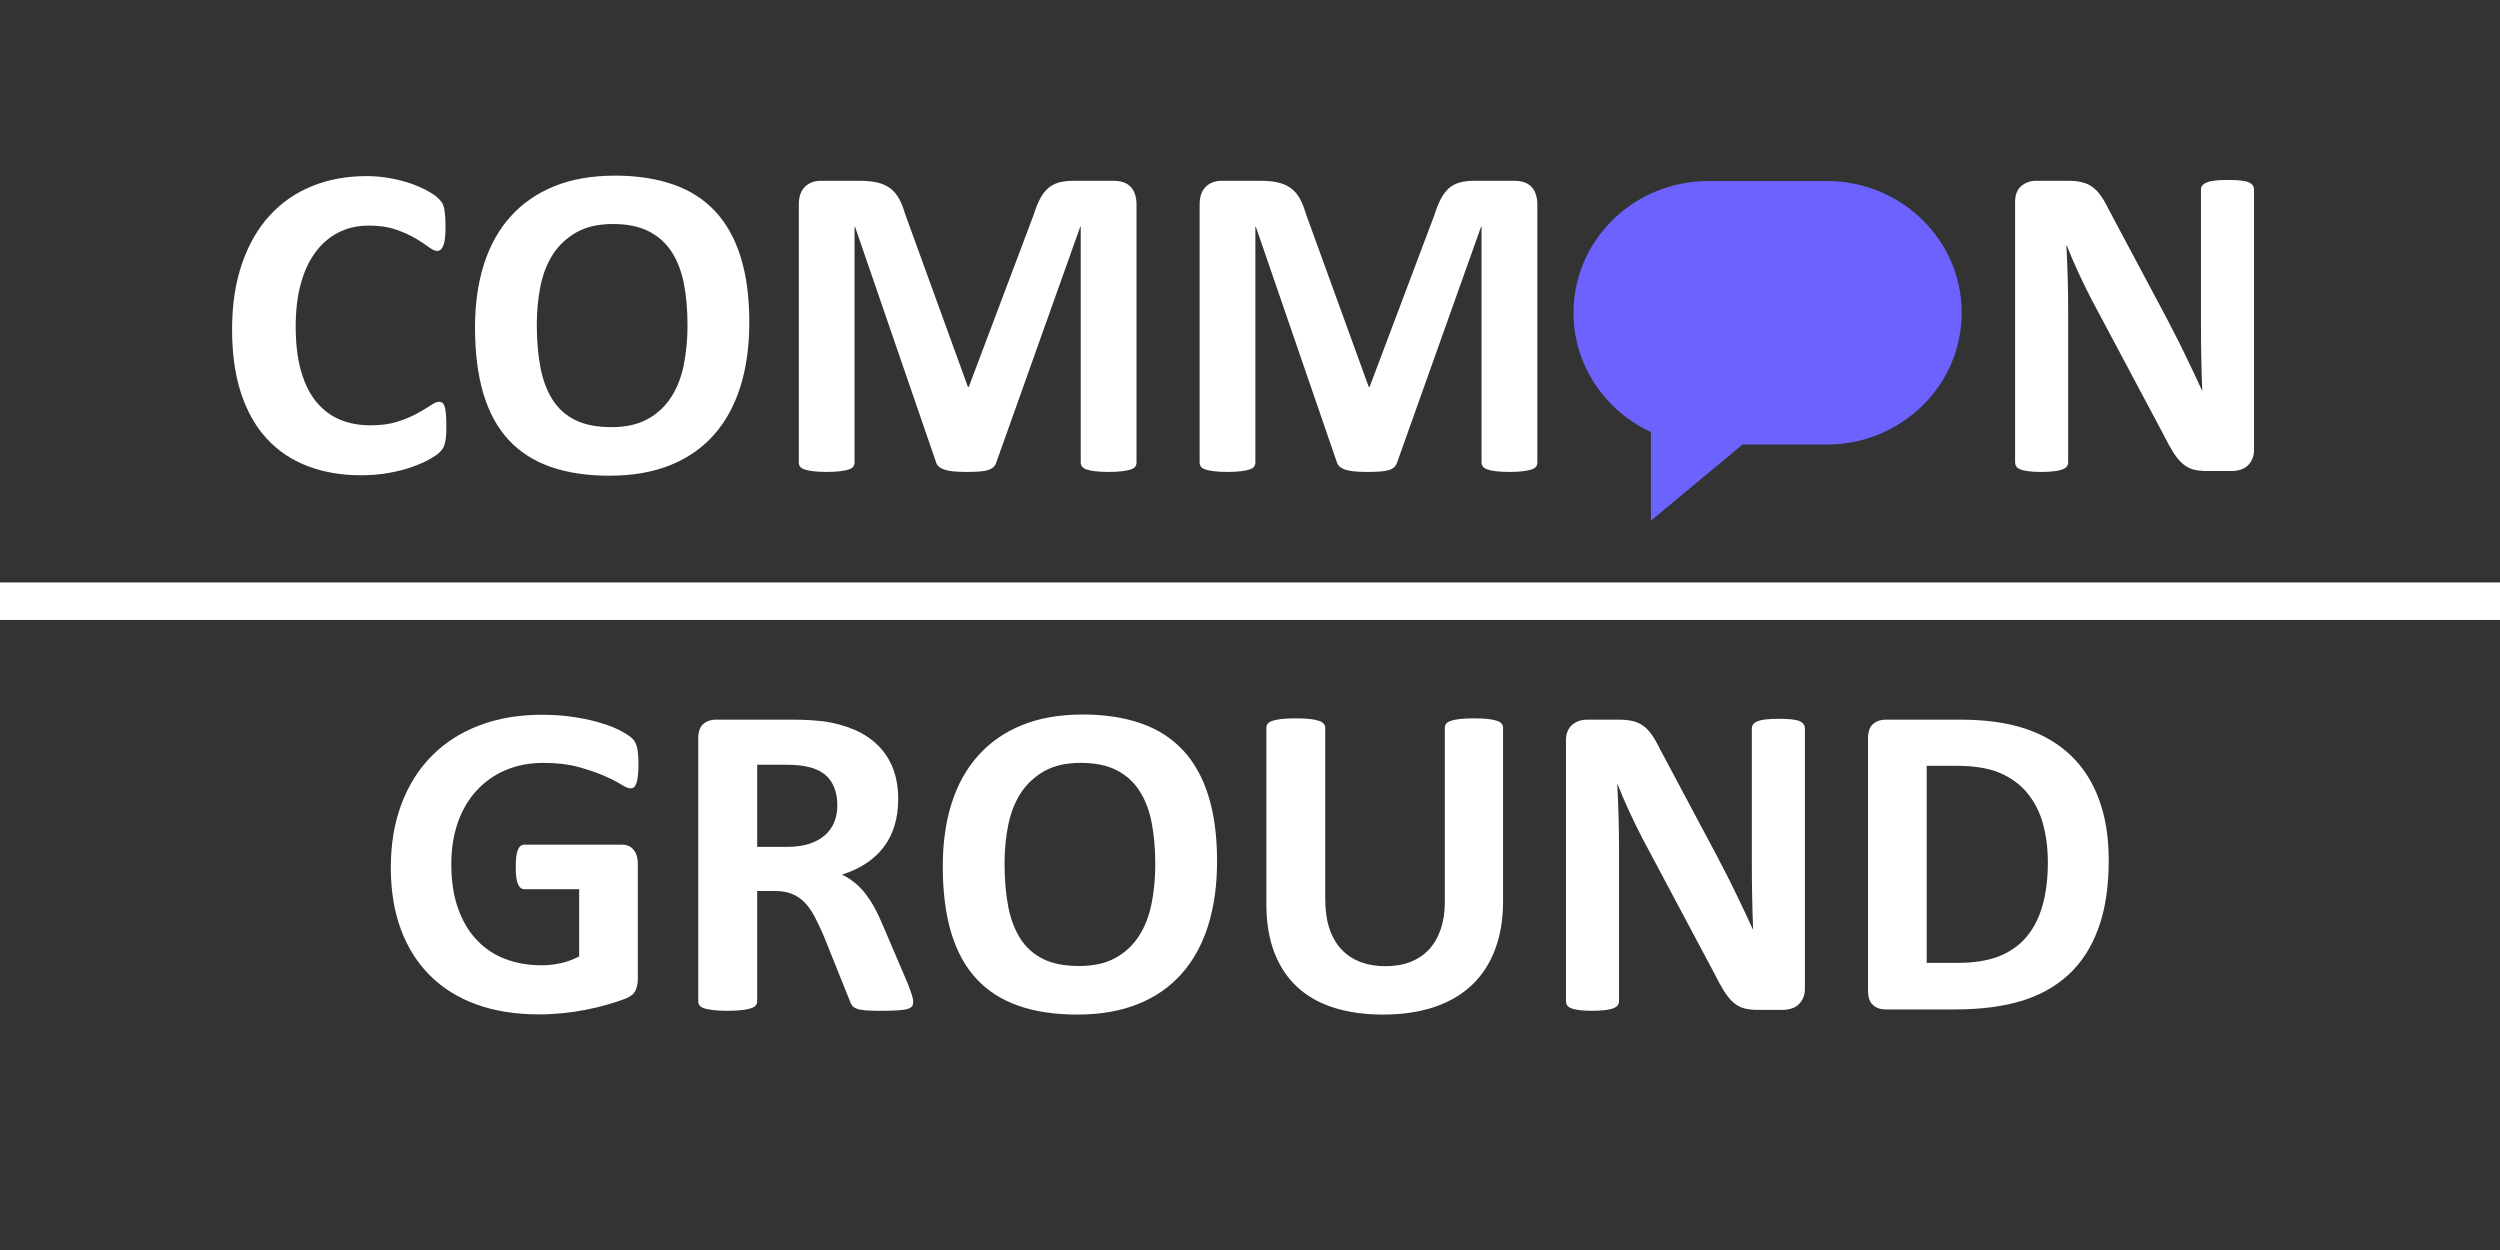 <svg xmlns="http://www.w3.org/2000/svg" xmlns:xlink="http://www.w3.org/1999/xlink" width="800" zoomAndPan="magnify" viewBox="0 0 600 300" height="400" preserveAspectRatio="xMidYMid meet" version="1.0"><rect x="0" y="0" width="600" height="300" fill="#333333" stroke="none"/><defs><g/><clipPath id="d859884d6f"><path d="M 377.645 43.449 L 471 43.449 L 471 124.965 L 377.645 124.965 Z M 377.645 43.449 " clip-rule="nonzero"/></clipPath><clipPath id="3f0af07523"><path d="M 438.434 43.449 L 410.012 43.449 C 392.133 43.449 377.645 57.605 377.645 75.07 C 377.645 87.711 385.242 98.613 396.215 103.676 L 396.215 124.965 L 418.199 106.688 L 438.434 106.688 C 456.312 106.688 470.801 92.531 470.801 75.066 C 470.805 57.605 456.312 43.449 438.434 43.449 " clip-rule="nonzero"/></clipPath></defs><path stroke-linecap="butt" transform="matrix(1.5, 0, 0, 1.5, 0, 139.784)" fill="none" stroke-linejoin="miter" d="M -0 3.001 L 400 3.001 " stroke="#ffffff" stroke-width="6" stroke-opacity="1" stroke-miterlimit="4"/><g fill="#ffffff" fill-opacity="1"><g transform="translate(89.873, 242.264)"><g><path d="M 63.359 -58.734 C 63.359 -57.703 63.312 -56.805 63.219 -56.047 C 63.133 -55.297 63.008 -54.695 62.844 -54.25 C 62.688 -53.801 62.488 -53.488 62.25 -53.312 C 62.02 -53.133 61.742 -53.047 61.422 -53.047 C 60.961 -53.047 60.211 -53.367 59.172 -54.016 C 58.129 -54.66 56.75 -55.359 55.031 -56.109 C 53.312 -56.859 51.258 -57.555 48.875 -58.203 C 46.488 -58.848 43.723 -59.172 40.578 -59.172 C 37.203 -59.172 34.156 -58.586 31.438 -57.422 C 28.719 -56.254 26.391 -54.602 24.453 -52.469 C 22.516 -50.344 21.023 -47.785 19.984 -44.797 C 18.953 -41.805 18.438 -38.5 18.438 -34.875 C 18.438 -30.895 18.961 -27.391 20.016 -24.359 C 21.078 -21.336 22.555 -18.805 24.453 -16.766 C 26.348 -14.723 28.629 -13.18 31.297 -12.141 C 33.973 -11.109 36.922 -10.594 40.141 -10.594 C 41.723 -10.594 43.281 -10.77 44.812 -11.125 C 46.352 -11.477 47.789 -12.016 49.125 -12.734 L 49.125 -28.859 L 35.953 -28.859 C 35.305 -28.859 34.801 -29.258 34.438 -30.062 C 34.082 -30.875 33.906 -32.242 33.906 -34.172 C 33.906 -35.18 33.945 -36.023 34.031 -36.703 C 34.125 -37.379 34.258 -37.926 34.438 -38.344 C 34.625 -38.758 34.844 -39.062 35.094 -39.25 C 35.344 -39.445 35.629 -39.547 35.953 -39.547 L 59.438 -39.547 C 60.008 -39.547 60.52 -39.445 60.969 -39.25 C 61.414 -39.062 61.805 -38.77 62.141 -38.375 C 62.484 -37.977 62.742 -37.5 62.922 -36.938 C 63.109 -36.383 63.203 -35.754 63.203 -35.047 L 63.203 -7.359 C 63.203 -6.285 63.016 -5.344 62.641 -4.531 C 62.266 -3.727 61.492 -3.094 60.328 -2.625 C 59.16 -2.164 57.719 -1.688 56 -1.188 C 54.281 -0.688 52.5 -0.258 50.656 0.094 C 48.812 0.457 46.945 0.727 45.062 0.906 C 43.176 1.094 41.285 1.188 39.391 1.188 C 33.836 1.188 28.863 0.391 24.469 -1.203 C 20.082 -2.797 16.367 -5.109 13.328 -8.141 C 10.285 -11.172 7.957 -14.859 6.344 -19.203 C 4.727 -23.555 3.922 -28.492 3.922 -34.016 C 3.922 -39.711 4.781 -44.828 6.5 -49.359 C 8.219 -53.891 10.656 -57.738 13.812 -60.906 C 16.969 -64.082 20.773 -66.508 25.234 -68.188 C 29.691 -69.875 34.66 -70.719 40.141 -70.719 C 43.148 -70.719 45.891 -70.508 48.359 -70.094 C 50.836 -69.688 53 -69.188 54.844 -68.594 C 56.688 -68.008 58.219 -67.375 59.438 -66.688 C 60.656 -66.008 61.504 -65.422 61.984 -64.922 C 62.473 -64.422 62.82 -63.711 63.031 -62.797 C 63.25 -61.879 63.359 -60.523 63.359 -58.734 Z M 63.359 -58.734 "/></g></g></g><g fill="#ffffff" fill-opacity="1"><g transform="translate(160.005, 242.264)"><g><path d="M 59.172 -1.828 C 59.172 -1.43 59.098 -1.098 58.953 -0.828 C 58.805 -0.566 58.461 -0.344 57.922 -0.156 C 57.391 0.02 56.602 0.145 55.562 0.219 C 54.531 0.289 53.117 0.328 51.328 0.328 C 49.816 0.328 48.613 0.289 47.719 0.219 C 46.82 0.145 46.113 0.008 45.594 -0.188 C 45.082 -0.383 44.719 -0.633 44.5 -0.938 C 44.281 -1.238 44.098 -1.609 43.953 -2.047 L 37.719 -17.578 C 36.969 -19.328 36.234 -20.883 35.516 -22.25 C 34.805 -23.613 34.008 -24.75 33.125 -25.656 C 32.25 -26.57 31.238 -27.258 30.094 -27.719 C 28.945 -28.188 27.625 -28.422 26.125 -28.422 L 21.719 -28.422 L 21.719 -1.938 C 21.719 -1.57 21.598 -1.242 21.359 -0.953 C 21.129 -0.672 20.742 -0.441 20.203 -0.266 C 19.672 -0.086 18.957 0.051 18.062 0.156 C 17.164 0.27 16.02 0.328 14.625 0.328 C 13.258 0.328 12.117 0.27 11.203 0.156 C 10.285 0.051 9.555 -0.086 9.016 -0.266 C 8.484 -0.441 8.109 -0.672 7.891 -0.953 C 7.68 -1.242 7.578 -1.57 7.578 -1.938 L 7.578 -65.078 C 7.578 -66.66 7.977 -67.801 8.781 -68.5 C 9.594 -69.195 10.586 -69.547 11.766 -69.547 L 29.766 -69.547 C 31.598 -69.547 33.102 -69.508 34.281 -69.438 C 35.469 -69.363 36.547 -69.273 37.516 -69.172 C 40.305 -68.773 42.82 -68.094 45.062 -67.125 C 47.301 -66.156 49.195 -64.891 50.75 -63.328 C 52.312 -61.773 53.504 -59.93 54.328 -57.797 C 55.148 -55.66 55.562 -53.219 55.562 -50.469 C 55.562 -48.133 55.266 -46.008 54.672 -44.094 C 54.086 -42.176 53.223 -40.461 52.078 -38.953 C 50.93 -37.453 49.516 -36.145 47.828 -35.031 C 46.141 -33.926 44.223 -33.035 42.078 -32.359 C 43.117 -31.848 44.094 -31.234 45 -30.516 C 45.914 -29.805 46.773 -28.941 47.578 -27.922 C 48.391 -26.898 49.156 -25.734 49.875 -24.422 C 50.594 -23.117 51.289 -21.641 51.969 -19.984 L 57.828 -6.281 C 58.359 -4.926 58.711 -3.93 58.891 -3.297 C 59.078 -2.672 59.172 -2.18 59.172 -1.828 Z M 40.953 -49.016 C 40.953 -51.305 40.43 -53.238 39.391 -54.812 C 38.348 -56.395 36.645 -57.504 34.281 -58.141 C 33.57 -58.328 32.758 -58.473 31.844 -58.578 C 30.926 -58.68 29.66 -58.734 28.047 -58.734 L 21.719 -58.734 L 21.719 -39.016 L 28.906 -39.016 C 30.914 -39.016 32.672 -39.254 34.172 -39.734 C 35.68 -40.223 36.938 -40.906 37.938 -41.781 C 38.945 -42.656 39.703 -43.703 40.203 -44.922 C 40.703 -46.141 40.953 -47.504 40.953 -49.016 Z M 40.953 -49.016 "/></g></g></g><g fill="#ffffff" fill-opacity="1"><g transform="translate(221.969, 242.264)"><g><path d="M 70.125 -35.578 C 70.125 -29.805 69.406 -24.645 67.969 -20.094 C 66.539 -15.551 64.41 -11.691 61.578 -8.516 C 58.754 -5.348 55.254 -2.93 51.078 -1.266 C 46.91 0.398 42.082 1.234 36.594 1.234 C 31.188 1.234 26.469 0.523 22.438 -0.891 C 18.406 -2.305 15.047 -4.461 12.359 -7.359 C 9.672 -10.266 7.656 -13.957 6.312 -18.438 C 4.969 -22.914 4.297 -28.219 4.297 -34.344 C 4.297 -39.969 5.008 -45.023 6.438 -49.516 C 7.875 -54.016 10.008 -57.836 12.844 -60.984 C 15.676 -64.141 19.176 -66.562 23.344 -68.25 C 27.52 -69.938 32.367 -70.781 37.891 -70.781 C 43.148 -70.781 47.797 -70.078 51.828 -68.672 C 55.859 -67.273 59.227 -65.125 61.938 -62.219 C 64.645 -59.32 66.688 -55.66 68.062 -51.234 C 69.438 -46.816 70.125 -41.598 70.125 -35.578 Z M 55.297 -34.828 C 55.297 -38.484 55.008 -41.805 54.438 -44.797 C 53.863 -47.785 52.883 -50.344 51.5 -52.469 C 50.125 -54.602 48.289 -56.254 46 -57.422 C 43.707 -58.586 40.844 -59.172 37.406 -59.172 C 33.926 -59.172 31.02 -58.516 28.688 -57.203 C 26.363 -55.898 24.484 -54.156 23.047 -51.969 C 21.617 -49.781 20.609 -47.227 20.016 -44.312 C 19.422 -41.395 19.125 -38.305 19.125 -35.047 C 19.125 -31.242 19.41 -27.828 19.984 -24.797 C 20.566 -21.773 21.535 -19.188 22.891 -17.031 C 24.254 -14.883 26.082 -13.242 28.375 -12.109 C 30.664 -10.984 33.551 -10.422 37.031 -10.422 C 40.5 -10.422 43.398 -11.066 45.734 -12.359 C 48.066 -13.648 49.945 -15.406 51.375 -17.625 C 52.812 -19.844 53.82 -22.43 54.406 -25.391 C 55 -28.348 55.297 -31.492 55.297 -34.828 Z M 55.297 -34.828 "/></g></g></g><g fill="#ffffff" fill-opacity="1"><g transform="translate(296.401, 242.264)"><g><path d="M 64.328 -25.906 C 64.328 -21.645 63.695 -17.828 62.438 -14.453 C 61.188 -11.086 59.344 -8.238 56.906 -5.906 C 54.469 -3.582 51.457 -1.812 47.875 -0.594 C 44.301 0.625 40.18 1.234 35.516 1.234 C 31.148 1.234 27.227 0.688 23.75 -0.406 C 20.281 -1.5 17.344 -3.156 14.938 -5.375 C 12.539 -7.594 10.707 -10.359 9.438 -13.672 C 8.164 -16.984 7.531 -20.863 7.531 -25.312 L 7.531 -67.609 C 7.531 -67.961 7.633 -68.281 7.844 -68.562 C 8.062 -68.852 8.445 -69.086 9 -69.266 C 9.551 -69.453 10.273 -69.598 11.172 -69.703 C 12.066 -69.805 13.219 -69.859 14.625 -69.859 C 15.977 -69.859 17.102 -69.805 18 -69.703 C 18.895 -69.598 19.609 -69.453 20.141 -69.266 C 20.68 -69.086 21.066 -68.852 21.297 -68.562 C 21.535 -68.281 21.656 -67.961 21.656 -67.609 L 21.656 -26.547 C 21.656 -23.785 21.992 -21.395 22.672 -19.375 C 23.359 -17.352 24.336 -15.676 25.609 -14.344 C 26.879 -13.02 28.398 -12.023 30.172 -11.359 C 31.953 -10.703 33.93 -10.375 36.109 -10.375 C 38.336 -10.375 40.328 -10.711 42.078 -11.391 C 43.836 -12.078 45.328 -13.07 46.547 -14.375 C 47.766 -15.688 48.703 -17.301 49.359 -19.219 C 50.023 -21.133 50.359 -23.305 50.359 -25.734 L 50.359 -67.609 C 50.359 -67.961 50.461 -68.281 50.672 -68.562 C 50.891 -68.852 51.266 -69.086 51.797 -69.266 C 52.336 -69.453 53.066 -69.598 53.984 -69.703 C 54.898 -69.805 56.035 -69.859 57.391 -69.859 C 58.754 -69.859 59.875 -69.805 60.75 -69.703 C 61.633 -69.598 62.344 -69.453 62.875 -69.266 C 63.414 -69.086 63.789 -68.852 64 -68.562 C 64.219 -68.281 64.328 -67.961 64.328 -67.609 Z M 64.328 -25.906 "/></g></g></g><g fill="#ffffff" fill-opacity="1"><g transform="translate(368.253, 242.264)"><g><path d="M 64.922 -4.938 C 64.922 -4.113 64.773 -3.379 64.484 -2.734 C 64.203 -2.098 63.816 -1.562 63.328 -1.125 C 62.848 -0.695 62.273 -0.383 61.609 -0.188 C 60.953 0.008 60.281 0.109 59.594 0.109 L 53.578 0.109 C 52.328 0.109 51.242 -0.016 50.328 -0.266 C 49.41 -0.516 48.566 -0.973 47.797 -1.641 C 47.023 -2.305 46.281 -3.203 45.562 -4.328 C 44.852 -5.453 44.051 -6.91 43.156 -8.703 L 25.844 -41.219 C 24.844 -43.156 23.82 -45.242 22.781 -47.484 C 21.75 -49.723 20.816 -51.898 19.984 -54.016 L 19.891 -54.016 C 20.023 -51.43 20.129 -48.859 20.203 -46.297 C 20.273 -43.734 20.312 -41.094 20.312 -38.375 L 20.312 -1.984 C 20.312 -1.629 20.211 -1.305 20.016 -1.016 C 19.816 -0.734 19.473 -0.492 18.984 -0.297 C 18.504 -0.098 17.852 0.051 17.031 0.156 C 16.207 0.27 15.148 0.328 13.859 0.328 C 12.609 0.328 11.57 0.27 10.75 0.156 C 9.926 0.051 9.281 -0.098 8.812 -0.297 C 8.344 -0.492 8.02 -0.734 7.844 -1.016 C 7.664 -1.305 7.578 -1.629 7.578 -1.984 L 7.578 -64.484 C 7.578 -66.172 8.066 -67.438 9.047 -68.281 C 10.035 -69.125 11.25 -69.547 12.688 -69.547 L 20.266 -69.547 C 21.617 -69.547 22.758 -69.426 23.688 -69.188 C 24.625 -68.957 25.457 -68.57 26.188 -68.031 C 26.926 -67.5 27.617 -66.754 28.266 -65.797 C 28.91 -64.848 29.57 -63.676 30.25 -62.281 L 43.797 -36.859 C 44.586 -35.328 45.367 -33.816 46.141 -32.328 C 46.91 -30.836 47.648 -29.348 48.359 -27.859 C 49.078 -26.379 49.773 -24.922 50.453 -23.484 C 51.141 -22.047 51.805 -20.613 52.453 -19.188 L 52.5 -19.188 C 52.395 -21.695 52.316 -24.312 52.266 -27.031 C 52.211 -29.75 52.188 -32.348 52.188 -34.828 L 52.188 -67.453 C 52.188 -67.805 52.289 -68.125 52.5 -68.406 C 52.719 -68.695 53.078 -68.945 53.578 -69.156 C 54.078 -69.375 54.738 -69.523 55.562 -69.609 C 56.395 -69.703 57.453 -69.75 58.734 -69.75 C 59.953 -69.75 60.973 -69.703 61.797 -69.609 C 62.617 -69.523 63.254 -69.375 63.703 -69.156 C 64.148 -68.945 64.461 -68.695 64.641 -68.406 C 64.828 -68.125 64.922 -67.805 64.922 -67.453 Z M 64.922 -4.938 "/></g></g></g><g fill="#ffffff" fill-opacity="1"><g transform="translate(440.751, 242.264)"><g><path d="M 65.344 -35.797 C 65.344 -29.41 64.508 -23.953 62.844 -19.422 C 61.188 -14.891 58.797 -11.191 55.672 -8.328 C 52.555 -5.461 48.77 -3.359 44.312 -2.016 C 39.852 -0.672 34.539 0 28.375 0 L 11.766 0 C 10.586 0 9.594 -0.348 8.781 -1.047 C 7.977 -1.742 7.578 -2.879 7.578 -4.453 L 7.578 -65.078 C 7.578 -66.66 7.977 -67.801 8.781 -68.5 C 9.594 -69.195 10.586 -69.547 11.766 -69.547 L 29.609 -69.547 C 35.805 -69.547 41.062 -68.816 45.375 -67.359 C 49.695 -65.91 53.336 -63.758 56.297 -60.906 C 59.254 -58.062 61.5 -54.539 63.031 -50.344 C 64.57 -46.156 65.344 -41.305 65.344 -35.797 Z M 50.734 -35.312 C 50.734 -38.602 50.348 -41.664 49.578 -44.5 C 48.805 -47.332 47.566 -49.785 45.859 -51.859 C 44.16 -53.941 41.977 -55.562 39.312 -56.719 C 36.645 -57.883 33.145 -58.469 28.812 -58.469 L 21.656 -58.469 L 21.656 -11.172 L 29.016 -11.172 C 32.891 -11.172 36.148 -11.672 38.797 -12.672 C 41.453 -13.68 43.664 -15.195 45.438 -17.219 C 47.207 -19.25 48.531 -21.77 49.406 -24.781 C 50.289 -27.789 50.734 -31.301 50.734 -35.312 Z M 50.734 -35.312 "/></g></g></g><g fill="#ffffff" fill-opacity="1"><g transform="translate(51.451, 112.936)"><g><path d="M 55.672 -10.531 C 55.672 -9.633 55.645 -8.875 55.594 -8.25 C 55.539 -7.625 55.457 -7.086 55.344 -6.641 C 55.238 -6.191 55.098 -5.805 54.922 -5.484 C 54.742 -5.16 54.457 -4.789 54.062 -4.375 C 53.664 -3.969 52.906 -3.441 51.781 -2.797 C 50.656 -2.148 49.273 -1.531 47.641 -0.938 C 46.016 -0.344 44.148 0.145 42.047 0.531 C 39.953 0.926 37.688 1.125 35.25 1.125 C 30.488 1.125 26.191 0.391 22.359 -1.078 C 18.523 -2.547 15.266 -4.738 12.578 -7.656 C 9.891 -10.57 7.828 -14.219 6.391 -18.594 C 4.961 -22.969 4.25 -28.055 4.25 -33.859 C 4.25 -39.766 5.035 -45.008 6.609 -49.594 C 8.18 -54.188 10.383 -58.039 13.219 -61.156 C 16.051 -64.27 19.445 -66.633 23.406 -68.25 C 27.363 -69.863 31.723 -70.672 36.484 -70.672 C 38.422 -70.672 40.285 -70.508 42.078 -70.188 C 43.867 -69.863 45.523 -69.441 47.047 -68.922 C 48.566 -68.398 49.938 -67.801 51.156 -67.125 C 52.375 -66.445 53.223 -65.863 53.703 -65.375 C 54.191 -64.895 54.523 -64.492 54.703 -64.172 C 54.891 -63.848 55.035 -63.43 55.141 -62.922 C 55.242 -62.422 55.32 -61.832 55.375 -61.156 C 55.438 -60.477 55.469 -59.633 55.469 -58.625 C 55.469 -57.551 55.43 -56.641 55.359 -55.891 C 55.285 -55.141 55.156 -54.531 54.969 -54.062 C 54.789 -53.594 54.578 -53.25 54.328 -53.031 C 54.078 -52.82 53.789 -52.719 53.469 -52.719 C 52.938 -52.719 52.254 -53.031 51.422 -53.656 C 50.598 -54.281 49.531 -54.977 48.219 -55.75 C 46.914 -56.52 45.359 -57.219 43.547 -57.844 C 41.742 -58.477 39.586 -58.797 37.078 -58.797 C 34.316 -58.797 31.852 -58.227 29.688 -57.094 C 27.52 -55.969 25.676 -54.359 24.156 -52.266 C 22.633 -50.172 21.477 -47.633 20.688 -44.656 C 19.906 -41.688 19.516 -38.336 19.516 -34.609 C 19.516 -30.523 19.93 -26.988 20.766 -24 C 21.609 -21.008 22.805 -18.547 24.359 -16.609 C 25.922 -14.672 27.801 -13.227 30 -12.281 C 32.207 -11.332 34.691 -10.859 37.453 -10.859 C 39.961 -10.859 42.129 -11.148 43.953 -11.734 C 45.785 -12.328 47.352 -12.984 48.656 -13.703 C 49.969 -14.422 51.047 -15.066 51.891 -15.641 C 52.734 -16.211 53.383 -16.5 53.844 -16.5 C 54.207 -16.5 54.492 -16.426 54.703 -16.281 C 54.922 -16.133 55.102 -15.848 55.25 -15.422 C 55.395 -14.992 55.5 -14.395 55.562 -13.625 C 55.633 -12.852 55.672 -11.82 55.672 -10.531 Z M 55.672 -10.531 "/></g></g></g><g fill="#ffffff" fill-opacity="1"><g transform="translate(109.707, 112.936)"><g><path d="M 70.125 -35.578 C 70.125 -29.805 69.406 -24.645 67.969 -20.094 C 66.539 -15.551 64.41 -11.691 61.578 -8.516 C 58.754 -5.348 55.254 -2.93 51.078 -1.266 C 46.91 0.398 42.082 1.234 36.594 1.234 C 31.188 1.234 26.469 0.523 22.438 -0.891 C 18.406 -2.305 15.047 -4.461 12.359 -7.359 C 9.672 -10.266 7.656 -13.957 6.312 -18.438 C 4.969 -22.914 4.297 -28.219 4.297 -34.344 C 4.297 -39.969 5.008 -45.023 6.438 -49.516 C 7.875 -54.016 10.008 -57.836 12.844 -60.984 C 15.676 -64.141 19.176 -66.562 23.344 -68.25 C 27.52 -69.938 32.367 -70.781 37.891 -70.781 C 43.148 -70.781 47.797 -70.078 51.828 -68.672 C 55.859 -67.273 59.227 -65.125 61.938 -62.219 C 64.645 -59.32 66.688 -55.66 68.062 -51.234 C 69.438 -46.816 70.125 -41.598 70.125 -35.578 Z M 55.297 -34.828 C 55.297 -38.484 55.008 -41.805 54.438 -44.797 C 53.863 -47.785 52.883 -50.344 51.5 -52.469 C 50.125 -54.602 48.289 -56.254 46 -57.422 C 43.707 -58.586 40.844 -59.172 37.406 -59.172 C 33.926 -59.172 31.02 -58.516 28.688 -57.203 C 26.363 -55.898 24.484 -54.156 23.047 -51.969 C 21.617 -49.781 20.609 -47.227 20.016 -44.312 C 19.422 -41.395 19.125 -38.305 19.125 -35.047 C 19.125 -31.242 19.41 -27.828 19.984 -24.797 C 20.566 -21.773 21.535 -19.188 22.891 -17.031 C 24.254 -14.883 26.082 -13.242 28.375 -12.109 C 30.664 -10.984 33.551 -10.422 37.031 -10.422 C 40.5 -10.422 43.398 -11.066 45.734 -12.359 C 48.066 -13.648 49.945 -15.406 51.375 -17.625 C 52.812 -19.844 53.82 -22.43 54.406 -25.391 C 55 -28.348 55.297 -31.492 55.297 -34.828 Z M 55.297 -34.828 "/></g></g></g><g fill="#ffffff" fill-opacity="1"><g transform="translate(184.139, 112.936)"><g><path d="M 88.625 -1.938 C 88.625 -1.57 88.523 -1.242 88.328 -0.953 C 88.129 -0.672 87.77 -0.441 87.25 -0.266 C 86.727 -0.086 86.035 0.051 85.172 0.156 C 84.316 0.27 83.227 0.328 81.906 0.328 C 80.613 0.328 79.535 0.27 78.672 0.156 C 77.816 0.051 77.141 -0.086 76.641 -0.266 C 76.141 -0.441 75.781 -0.672 75.562 -0.953 C 75.344 -1.242 75.234 -1.57 75.234 -1.938 L 75.234 -58.531 L 75.125 -58.531 L 54.984 -1.984 C 54.836 -1.523 54.602 -1.141 54.281 -0.828 C 53.957 -0.523 53.516 -0.285 52.953 -0.109 C 52.398 0.066 51.691 0.18 50.828 0.234 C 49.973 0.297 48.938 0.328 47.719 0.328 C 46.5 0.328 45.457 0.281 44.594 0.188 C 43.738 0.094 43.035 -0.047 42.484 -0.234 C 41.93 -0.43 41.492 -0.672 41.172 -0.953 C 40.848 -1.242 40.629 -1.586 40.516 -1.984 L 21.062 -58.531 L 20.953 -58.531 L 20.953 -1.938 C 20.953 -1.57 20.852 -1.242 20.656 -0.953 C 20.469 -0.672 20.102 -0.441 19.562 -0.266 C 19.02 -0.086 18.328 0.051 17.484 0.156 C 16.648 0.27 15.566 0.328 14.234 0.328 C 12.953 0.328 11.879 0.27 11.016 0.156 C 10.16 0.051 9.473 -0.086 8.953 -0.266 C 8.43 -0.441 8.07 -0.672 7.875 -0.953 C 7.676 -1.242 7.578 -1.57 7.578 -1.938 L 7.578 -63.906 C 7.578 -65.727 8.062 -67.125 9.031 -68.094 C 10 -69.062 11.285 -69.547 12.891 -69.547 L 22.141 -69.547 C 23.785 -69.547 25.195 -69.41 26.375 -69.141 C 27.562 -68.867 28.582 -68.422 29.438 -67.797 C 30.301 -67.172 31.02 -66.348 31.594 -65.328 C 32.164 -64.305 32.672 -63.039 33.109 -61.531 L 48.156 -20.094 L 48.375 -20.094 L 63.953 -61.422 C 64.422 -62.93 64.93 -64.203 65.484 -65.234 C 66.035 -66.273 66.676 -67.117 67.406 -67.766 C 68.145 -68.41 69.016 -68.867 70.016 -69.141 C 71.023 -69.41 72.191 -69.547 73.516 -69.547 L 83.031 -69.547 C 84 -69.547 84.832 -69.422 85.531 -69.172 C 86.227 -68.922 86.801 -68.551 87.25 -68.062 C 87.695 -67.582 88.035 -66.988 88.266 -66.281 C 88.504 -65.582 88.625 -64.789 88.625 -63.906 Z M 88.625 -1.938 "/></g></g></g><g fill="#ffffff" fill-opacity="1"><g transform="translate(280.336, 112.936)"><g><path d="M 88.625 -1.938 C 88.625 -1.57 88.523 -1.242 88.328 -0.953 C 88.129 -0.672 87.77 -0.441 87.25 -0.266 C 86.727 -0.086 86.035 0.051 85.172 0.156 C 84.316 0.27 83.227 0.328 81.906 0.328 C 80.613 0.328 79.535 0.27 78.672 0.156 C 77.816 0.051 77.141 -0.086 76.641 -0.266 C 76.141 -0.441 75.781 -0.672 75.562 -0.953 C 75.344 -1.242 75.234 -1.57 75.234 -1.938 L 75.234 -58.531 L 75.125 -58.531 L 54.984 -1.984 C 54.836 -1.523 54.602 -1.141 54.281 -0.828 C 53.957 -0.523 53.516 -0.285 52.953 -0.109 C 52.398 0.066 51.691 0.18 50.828 0.234 C 49.973 0.297 48.938 0.328 47.719 0.328 C 46.5 0.328 45.457 0.281 44.594 0.188 C 43.738 0.094 43.035 -0.047 42.484 -0.234 C 41.93 -0.43 41.492 -0.672 41.172 -0.953 C 40.848 -1.242 40.629 -1.586 40.516 -1.984 L 21.062 -58.531 L 20.953 -58.531 L 20.953 -1.938 C 20.953 -1.57 20.852 -1.242 20.656 -0.953 C 20.469 -0.672 20.102 -0.441 19.562 -0.266 C 19.02 -0.086 18.328 0.051 17.484 0.156 C 16.648 0.27 15.566 0.328 14.234 0.328 C 12.953 0.328 11.879 0.27 11.016 0.156 C 10.16 0.051 9.473 -0.086 8.953 -0.266 C 8.43 -0.441 8.07 -0.672 7.875 -0.953 C 7.676 -1.242 7.578 -1.57 7.578 -1.938 L 7.578 -63.906 C 7.578 -65.727 8.062 -67.125 9.031 -68.094 C 10 -69.062 11.285 -69.547 12.891 -69.547 L 22.141 -69.547 C 23.785 -69.547 25.195 -69.41 26.375 -69.141 C 27.562 -68.867 28.582 -68.422 29.438 -67.797 C 30.301 -67.172 31.02 -66.348 31.594 -65.328 C 32.164 -64.305 32.672 -63.039 33.109 -61.531 L 48.156 -20.094 L 48.375 -20.094 L 63.953 -61.422 C 64.422 -62.93 64.93 -64.203 65.484 -65.234 C 66.035 -66.273 66.676 -67.117 67.406 -67.766 C 68.145 -68.41 69.016 -68.867 70.016 -69.141 C 71.023 -69.41 72.191 -69.547 73.516 -69.547 L 83.031 -69.547 C 84 -69.547 84.832 -69.422 85.531 -69.172 C 86.227 -68.922 86.801 -68.551 87.25 -68.062 C 87.695 -67.582 88.035 -66.988 88.266 -66.281 C 88.504 -65.582 88.625 -64.789 88.625 -63.906 Z M 88.625 -1.938 "/></g></g></g><g fill="#ffffff" fill-opacity="1"><g transform="translate(376.52, 112.936)"><g/></g></g><g fill="#ffffff" fill-opacity="1"><g transform="translate(401.402, 112.936)"><g/></g></g><g fill="#ffffff" fill-opacity="1"><g transform="translate(426.284, 112.936)"><g/></g></g><g fill="#ffffff" fill-opacity="1"><g transform="translate(451.167, 112.936)"><g/></g></g><g fill="#ffffff" fill-opacity="1"><g transform="translate(476.045, 112.936)"><g><path d="M 64.922 -4.938 C 64.922 -4.113 64.773 -3.379 64.484 -2.734 C 64.203 -2.098 63.816 -1.562 63.328 -1.125 C 62.848 -0.695 62.273 -0.383 61.609 -0.188 C 60.953 0.008 60.281 0.109 59.594 0.109 L 53.578 0.109 C 52.328 0.109 51.242 -0.016 50.328 -0.266 C 49.41 -0.516 48.566 -0.973 47.797 -1.641 C 47.023 -2.305 46.281 -3.203 45.562 -4.328 C 44.852 -5.453 44.051 -6.91 43.156 -8.703 L 25.844 -41.219 C 24.844 -43.156 23.82 -45.242 22.781 -47.484 C 21.75 -49.723 20.816 -51.898 19.984 -54.016 L 19.891 -54.016 C 20.023 -51.43 20.129 -48.859 20.203 -46.297 C 20.273 -43.734 20.312 -41.094 20.312 -38.375 L 20.312 -1.984 C 20.312 -1.629 20.211 -1.305 20.016 -1.016 C 19.816 -0.734 19.473 -0.492 18.984 -0.297 C 18.504 -0.098 17.852 0.051 17.031 0.156 C 16.207 0.27 15.148 0.328 13.859 0.328 C 12.609 0.328 11.57 0.27 10.75 0.156 C 9.926 0.051 9.281 -0.098 8.812 -0.297 C 8.344 -0.492 8.02 -0.734 7.844 -1.016 C 7.664 -1.305 7.578 -1.629 7.578 -1.984 L 7.578 -64.484 C 7.578 -66.172 8.066 -67.438 9.047 -68.281 C 10.035 -69.125 11.25 -69.547 12.688 -69.547 L 20.266 -69.547 C 21.617 -69.547 22.758 -69.426 23.688 -69.188 C 24.625 -68.957 25.457 -68.57 26.188 -68.031 C 26.926 -67.5 27.617 -66.754 28.266 -65.797 C 28.91 -64.848 29.57 -63.676 30.25 -62.281 L 43.797 -36.859 C 44.586 -35.328 45.367 -33.816 46.141 -32.328 C 46.91 -30.836 47.648 -29.348 48.359 -27.859 C 49.078 -26.379 49.773 -24.922 50.453 -23.484 C 51.141 -22.047 51.805 -20.613 52.453 -19.188 L 52.5 -19.188 C 52.395 -21.695 52.316 -24.312 52.266 -27.031 C 52.211 -29.75 52.188 -32.348 52.188 -34.828 L 52.188 -67.453 C 52.188 -67.805 52.289 -68.125 52.5 -68.406 C 52.719 -68.695 53.078 -68.945 53.578 -69.156 C 54.078 -69.375 54.738 -69.523 55.562 -69.609 C 56.395 -69.703 57.453 -69.75 58.734 -69.75 C 59.953 -69.75 60.973 -69.703 61.797 -69.609 C 62.617 -69.523 63.254 -69.375 63.703 -69.156 C 64.148 -68.945 64.461 -68.695 64.641 -68.406 C 64.828 -68.125 64.922 -67.805 64.922 -67.453 Z M 64.922 -4.938 "/></g></g></g><g clip-path="url(#d859884d6f)"><g clip-path="url(#3f0af07523)"><path fill="#6c63ff" d="M 377.645 43.449 L 470.801 43.449 L 470.801 124.965 L 377.645 124.965 Z M 377.645 43.449 " fill-opacity="1" fill-rule="nonzero"/></g></g></svg>